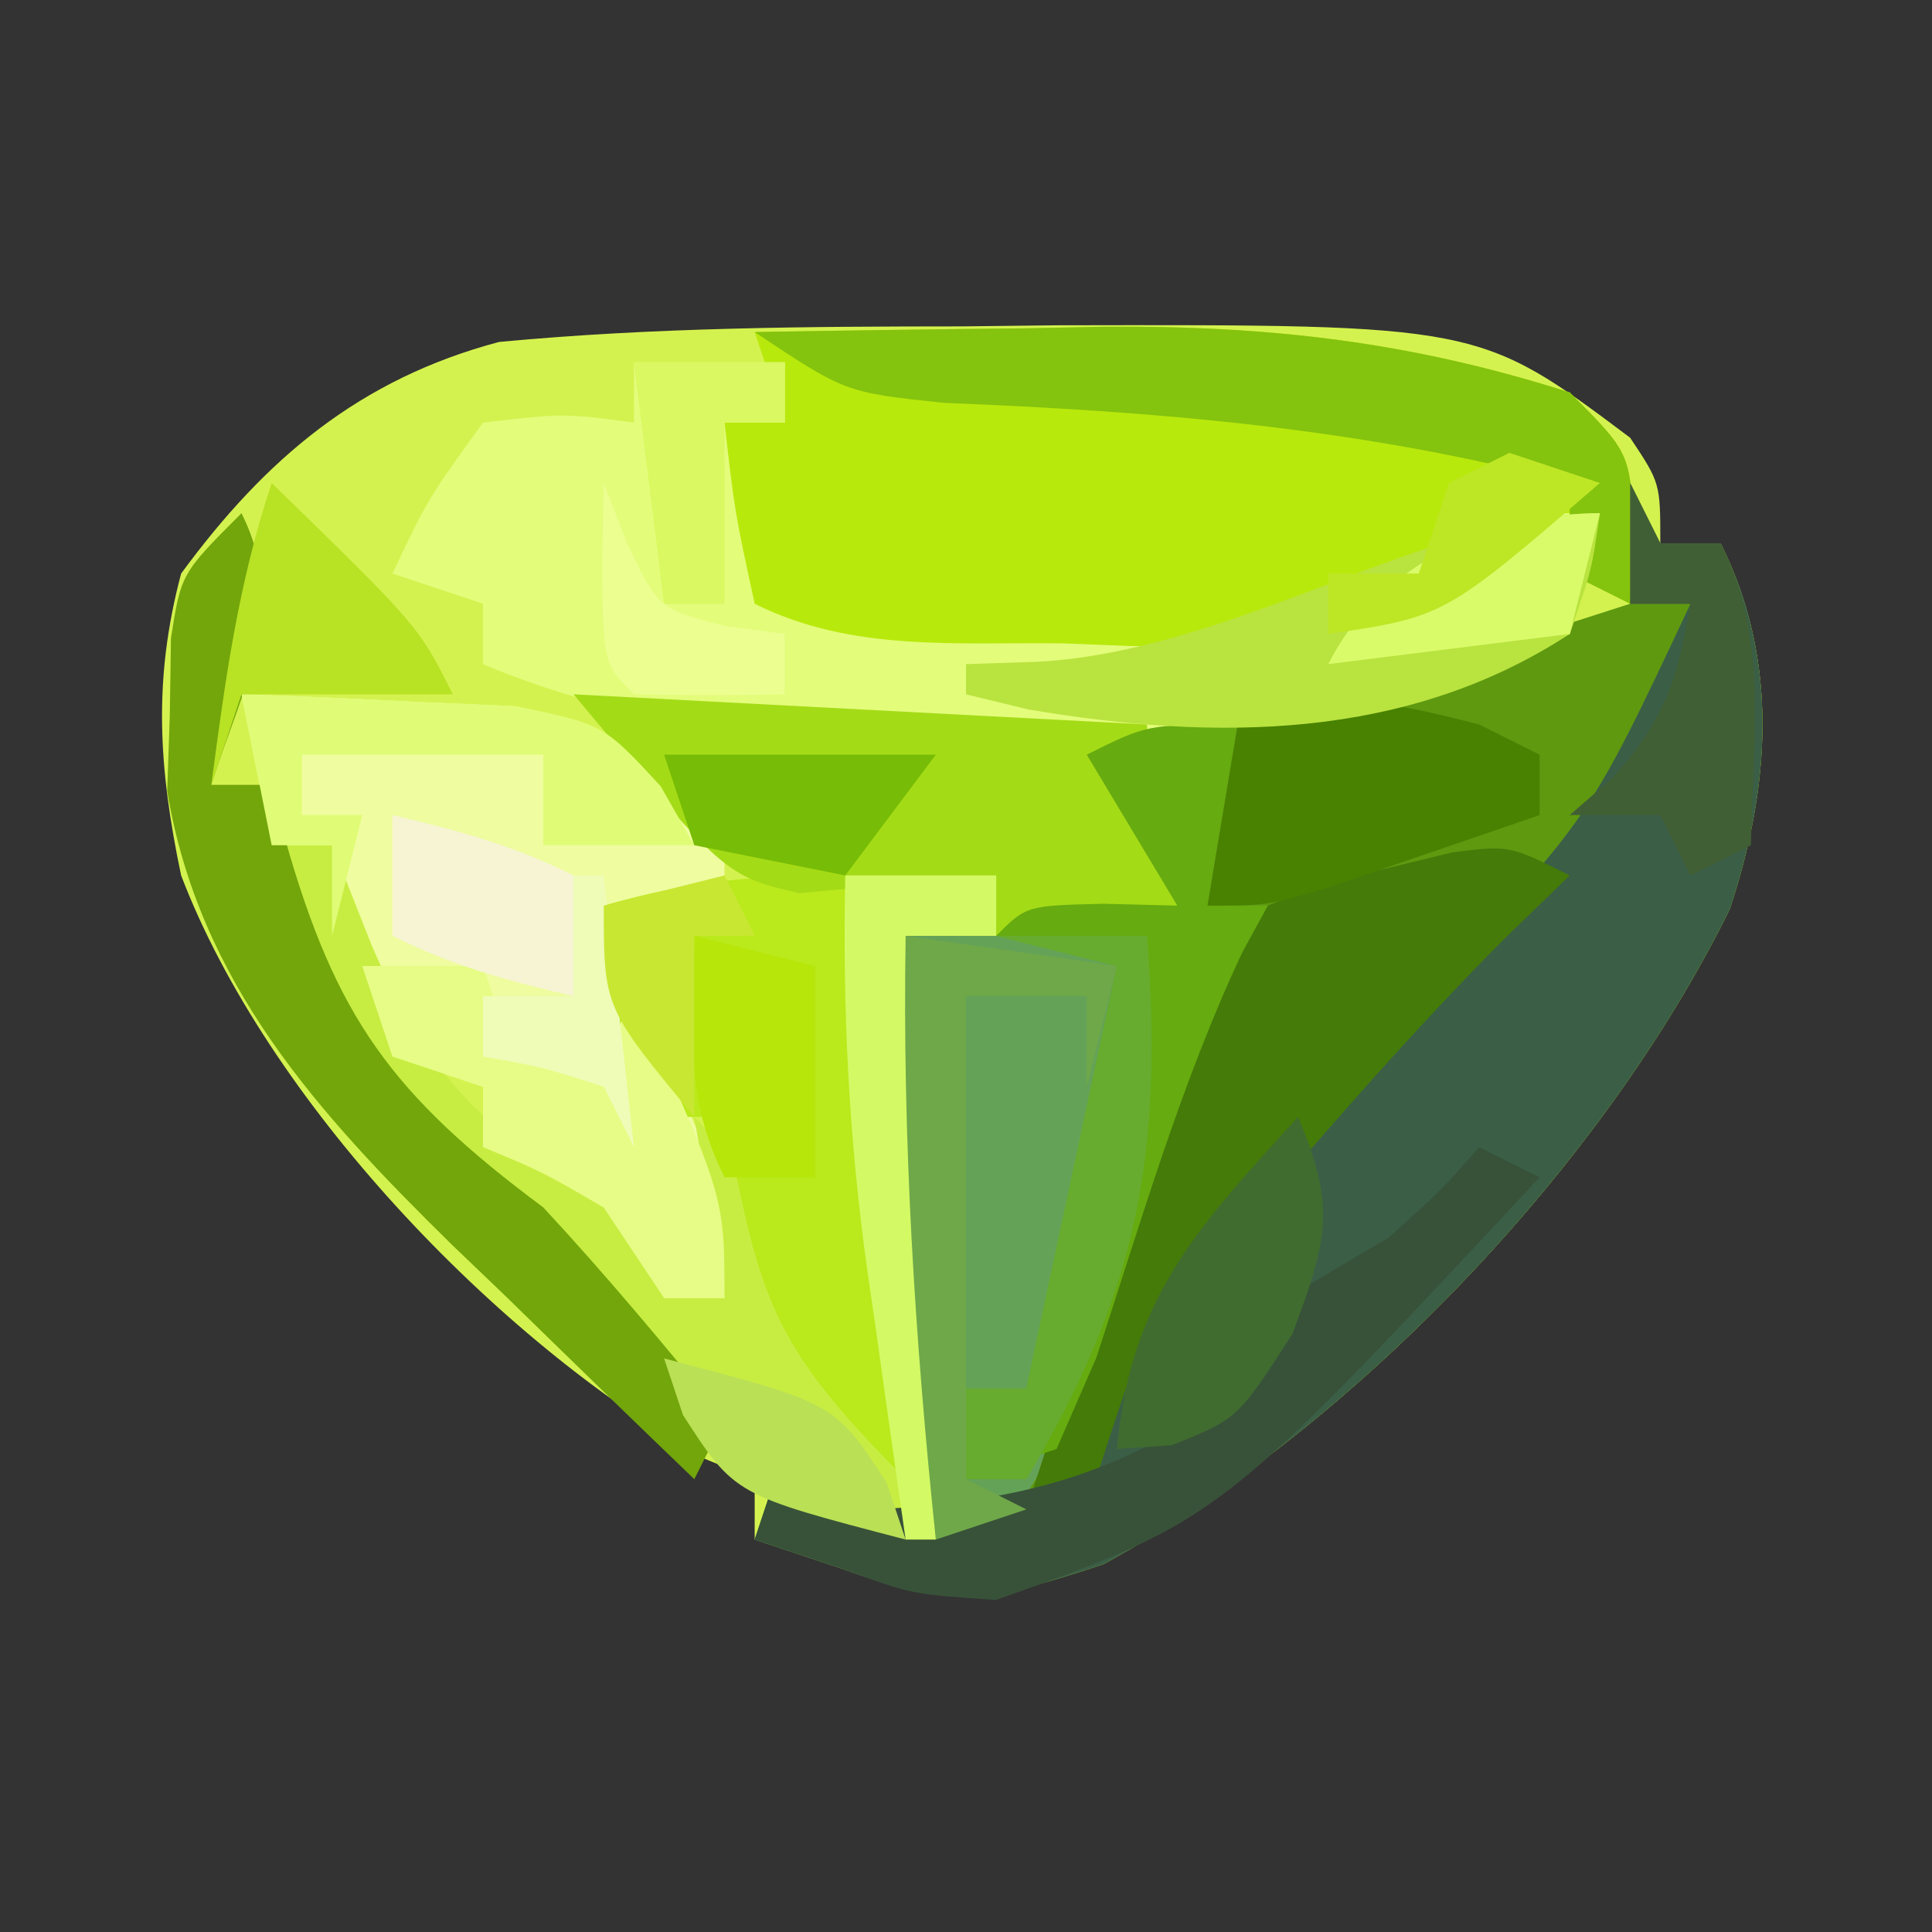 <?xml version="1.0" encoding="UTF-8"?>
<svg version="1.1" xmlns="http://www.w3.org/2000/svg" width="64" height="64">
<rect width="100%" height="100%" fill="#333333" stroke="none"/>
<path d="M0 0 C1.051 -0.012 2.101 -0.024 3.184 -0.037 C17.124 -0.063 17.124 -0.063 22.125 3.688 C23.125 5.188 23.125 5.188 23.125 7.188 C23.785 7.188 24.445 7.188 25.125 7.188 C27.073 11.084 26.764 15.251 25.43 19.293 C21.249 27.794 12.98 36.459 4.688 41 C1.11 42.193 -0.396 42.48 -3.875 41.188 C-5.36 40.693 -5.36 40.693 -6.875 40.188 C-6.875 39.528 -6.875 38.867 -6.875 38.188 C-7.695 37.853 -7.695 37.853 -8.531 37.512 C-15.466 33.593 -23.049 25.588 -25.875 18.188 C-26.62 14.635 -26.812 11.715 -25.875 8.188 C-23.075 4.374 -19.953 1.739 -15.344 0.516 C-10.227 0.032 -5.137 0.003 0 0 Z " fill="#D4F24F" transform="translate(31.875,10.812)"/>
<path d="M0 0 C0.33 0.66 0.66 1.32 1 2 C1.66 2 2.32 2 3 2 C4.948 5.897 4.639 10.064 3.305 14.105 C-0.876 22.606 -9.145 31.272 -17.438 35.812 C-21.015 37.005 -22.521 37.292 -26 36 C-26.99 35.67 -27.98 35.34 -29 35 C-28.67 34.01 -28.34 33.02 -28 32 C-26.35 32.99 -24.7 33.98 -23 35 C-23.072 34.31 -23.144 33.621 -23.219 32.91 C-23.812 26.904 -24.099 21.034 -24 15 C-19.545 14.505 -19.545 14.505 -15 14 C-15.99 12.35 -16.98 10.7 -18 9 C-17.203 8.807 -16.407 8.613 -15.586 8.414 C-7.713 6.482 -7.713 6.482 0 4 C0 2.68 0 1.36 0 0 Z " fill="#5E9910" transform="translate(54,16)"/>
<path d="M0 0 C3 -0.054 5.999 -0.094 9 -0.125 C9.839 -0.142 10.678 -0.159 11.543 -0.176 C17.051 -0.218 21.739 0.321 27 2 C29 4 29 4 29.125 6.625 C29.084 7.409 29.043 8.193 29 9 C28.34 8.67 27.68 8.34 27 8 C27.33 7.34 27.66 6.68 28 6 C27.548 6.361 27.095 6.722 26.629 7.094 C21.234 10.765 16.562 11.519 10.188 11.562 C9.076 11.584 9.076 11.584 7.942 11.605 C4.384 11.541 2.35 11.262 -0.527 9.105 C-2 7 -2 7 -1.75 4.75 C-1.379 3.884 -1.379 3.884 -1 3 C-0.34 3 0.32 3 1 3 C0.67 2.01 0.34 1.02 0 0 Z " fill="#B8E90C" transform="translate(25,11)"/>
<path d="M0 0 C0.33 0.66 0.66 1.32 1 2 C1.66 2 2.32 2 3 2 C4.948 5.897 4.639 10.064 3.305 14.105 C-0.876 22.606 -9.145 31.272 -17.438 35.812 C-21.015 37.005 -22.521 37.292 -26 36 C-26.99 35.67 -27.98 35.34 -29 35 C-28.67 34.01 -28.34 33.02 -28 32 C-27.01 32.66 -26.02 33.32 -25 34 C-21.361 33.683 -21.361 33.683 -18 33 C-17.773 32.134 -17.546 31.267 -17.312 30.375 C-15.157 24.832 -11.135 21.135 -7 17 C-1.384 11.206 -1.384 11.206 2 4 C1.34 4 0.68 4 0 4 C0 2.68 0 1.36 0 0 Z " fill="#3B5E47" transform="translate(54,16)"/>
<path d="M0 0 C-0.33 1.98 -0.66 3.96 -1 6 C-0.34 6 0.32 6 1 6 C0.722 6.514 0.443 7.029 0.156 7.559 C-1.863 11.822 -3.248 16.329 -4.781 20.785 C-6 24 -6 24 -8 27 C-8.66 27 -9.32 27 -10 27 C-10.701 20.3 -11.11 13.737 -11 7 C-6.545 6.505 -6.545 6.505 -2 6 C-2.99 4.35 -3.98 2.7 -5 1 C-3 0 -3 0 0 0 Z " fill="#64A357" transform="translate(41,24)"/>
<path d="M0 0 C1.918 0.06 3.834 0.149 5.75 0.25 C7.351 0.32 7.351 0.32 8.984 0.391 C12.549 1.111 13.797 2.156 16 5 C16 5.66 16 6.32 16 7 C14.68 7 13.36 7 12 7 C12.289 7.687 12.578 8.374 12.875 9.082 C13.432 10.434 13.432 10.434 14 11.812 C14.371 12.706 14.742 13.599 15.125 14.52 C16 17 16 17 16 20 C15.34 20 14.68 20 14 20 C13.34 19.01 12.68 18.02 12 17 C9.95 15.808 9.95 15.808 8 15 C8 14.34 8 13.68 8 13 C7.01 12.67 6.02 12.34 5 12 C3.352 9.398 3 8.138 3 5 C2.34 5 1.68 5 1 5 C0.67 3.35 0.34 1.7 0 0 Z " fill="#EFFC9F" transform="translate(8,23)"/>
<path d="M0 0 C1.65 0 3.3 0 5 0 C5 0.66 5 1.32 5 2 C4.34 2 3.68 2 3 2 C3.342 4.971 3.342 4.971 4 8 C7.21 9.605 10.664 9.268 14.188 9.312 C15.302 9.356 15.302 9.356 16.439 9.4 C22.142 9.465 25.225 8.076 30 5 C30.66 5 31.32 5 32 5 C31.71 6.892 31.71 6.892 31 9 C24.663 12.256 18.898 12.431 11.875 12.312 C10.912 12.316 9.949 12.319 8.957 12.322 C3.919 12.284 -0.285 11.992 -5 10 C-5 9.34 -5 8.68 -5 8 C-5.99 7.67 -6.98 7.34 -8 7 C-6.812 4.5 -6.812 4.5 -5 2 C-2.312 1.688 -2.312 1.688 0 2 C0 1.34 0 0.68 0 0 Z " fill="#E3FC7A" transform="translate(21,12)"/>
<path d="M0 0 C0.66 0 1.32 0 2 0 C2.433 1.093 2.866 2.186 3.312 3.312 C5.094 7.431 6.774 9.287 10.688 11.562 C11.451 12.037 12.214 12.511 13 13 C13 13.66 13 14.32 13 15 C13.66 15 14.32 15 15 15 C14.67 13.02 14.34 11.04 14 9 C16.647 11.647 17.599 14.562 19 18 C19.33 18 19.66 18 20 18 C19.67 12.39 19.34 6.78 19 1 C20.65 1 22.3 1 24 1 C24 1.66 24 2.32 24 3 C23.01 3 22.02 3 21 3 C21.247 4.887 21.247 4.887 21.5 6.812 C22.111 12.214 22.091 17.571 22 23 C16.243 21.964 13.74 20.183 10.066 15.656 C9 14 9 14 9 12 C8.402 11.732 7.804 11.464 7.188 11.188 C3.523 9.198 1.568 6.86 0 3 C0 2.01 0 1.02 0 0 Z " fill="#C8ED42" transform="translate(9,28)"/>
<path d="M0 0 C0.66 6.6 1.32 13.2 2 20 C-2.572 15.428 -2.802 13.989 -4 8 C-4.66 8 -5.32 8 -6 8 C-7.461 5.353 -8 4.106 -8 1 C-5.108 0.174 -3.113 0 0 0 Z " fill="#BAE91C" transform="translate(28,29)"/>
<path d="M0 0 C6.27 0.33 12.54 0.66 19 1 C19 1.99 19 2.98 19 4 C19.33 4.99 19.66 5.98 20 7 C18.02 7.33 16.04 7.66 14 8 C14 7.34 14 6.68 14 6 C13.408 6.07 12.817 6.139 12.207 6.211 C11.417 6.265 10.627 6.319 9.812 6.375 C9.035 6.445 8.258 6.514 7.457 6.586 C5 6 5 6 0 0 Z " fill="#A4DB17" transform="translate(19,23)"/>
<path d="M0 0 C-0.681 0.66 -1.361 1.32 -2.062 2 C-5.014 4.943 -7.728 8.075 -10.449 11.23 C-11.587 12.529 -12.779 13.779 -14 15 C-14.714 16.984 -15.386 18.983 -16 21 C-16.66 21 -17.32 21 -18 21 C-12.884 5.327 -12.884 5.327 -10 1 C-8.125 0.234 -8.125 0.234 -6 -0.25 C-4.948 -0.505 -4.948 -0.505 -3.875 -0.766 C-2 -1 -2 -1 0 0 Z " fill="#447B09" transform="translate(52,29)"/>
<path d="M0 0 C-0.33 1.98 -0.66 3.96 -1 6 C-0.34 6 0.32 6 1 6 C0.72 6.512 0.441 7.024 0.152 7.551 C-1.877 11.864 -3.197 16.457 -4.684 20.98 C-5.118 21.977 -5.552 22.973 -6 24 C-6.99 24.33 -7.98 24.66 -9 25 C-9 24.01 -9 23.02 -9 22 C-8.34 22 -7.68 22 -7 22 C-6.01 17.38 -5.02 12.76 -4 8 C-5.32 7.67 -6.64 7.34 -8 7 C-7 6 -7 6 -4.438 5.938 C-3.231 5.968 -3.231 5.968 -2 6 C-2.99 4.35 -3.98 2.7 -5 1 C-3 0 -3 0 0 0 Z " fill="#66AB0F" transform="translate(41,24)"/>
<path d="M0 0 C1.6 3.201 0.032 5.723 -1 9 C-0.34 9 0.32 9 1 9 C1.147 9.592 1.294 10.183 1.445 10.793 C3.123 16.704 4.97 19.252 10 23 C12.095 25.257 14.058 27.611 16 30 C15.67 30.66 15.34 31.32 15 32 C12.907 29.989 10.826 27.967 8.75 25.938 C8.163 25.376 7.577 24.815 6.973 24.236 C2.53 19.868 -1.414 15.558 -2.461 9.199 C-2.433 8.37 -2.404 7.541 -2.375 6.688 C-2.362 5.846 -2.349 5.004 -2.336 4.137 C-2 2 -2 2 0 0 Z " fill="#72A60B" transform="translate(8,17)"/>
<path d="M0 0 C3 -0.054 5.999 -0.094 9 -0.125 C9.839 -0.142 10.678 -0.159 11.543 -0.176 C17.051 -0.218 21.739 0.321 27 2 C29 4 29 4 29.125 6.625 C29.084 7.409 29.043 8.193 29 9 C28.34 8.67 27.68 8.34 27 8 C27 7.01 27 6.02 27 5 C20.076 3.178 13.384 2.632 6.258 2.344 C3 2 3 2 0 0 Z " fill="#84C30E" transform="translate(25,11)"/>
<path d="M0 0 C0.66 0.33 1.32 0.66 2 1 C-8.578 12.358 -8.578 12.358 -16 15 C-18.812 14.812 -18.812 14.812 -21 14 C-21.99 13.67 -22.98 13.34 -24 13 C-23.67 12.01 -23.34 11.02 -23 10 C-21.515 10.99 -21.515 10.99 -20 12 C-15.256 11.736 -11.812 10.888 -8 8 C-8 7.34 -8 6.68 -8 6 C-6.349 4.974 -4.68 3.977 -3 3 C-1.249 1.418 -1.249 1.418 0 0 Z " fill="#385239" transform="translate(49,38)"/>
<path d="M0 0 C0.66 0.33 1.32 0.66 2 1 C2 1.66 2 2.32 2 3 C0.543 3.504 -0.916 4.003 -2.375 4.5 C-3.593 4.918 -3.593 4.918 -4.836 5.344 C-7 6 -7 6 -9 6 C-8.67 4.02 -8.34 2.04 -8 0 C-4.678 -1.107 -3.317 -0.851 0 0 Z " fill="#498201" transform="translate(49,24)"/>
<path d="M0 0 C-0.273 1.891 -0.273 1.891 -1 4 C-6.412 7.537 -12.759 7.552 -18.938 6.5 C-19.618 6.335 -20.299 6.17 -21 6 C-21 5.67 -21 5.34 -21 5 C-20.215 4.974 -19.43 4.948 -18.621 4.922 C-12.086 4.569 -5.54 0 0 0 Z " fill="#B9E33F" transform="translate(53,17)"/>
<path d="M0 0 C1.32 0 2.64 0 4 0 C4.33 0.99 4.66 1.98 5 3 C5.99 3 6.98 3 8 3 C8.33 2.34 8.66 1.68 9 1 C12 7.625 12 7.625 12 11 C11.34 11 10.68 11 10 11 C9.34 10.01 8.68 9.02 8 8 C5.95 6.808 5.95 6.808 4 6 C4 5.34 4 4.68 4 4 C3.01 3.67 2.02 3.34 1 3 C0.67 2.01 0.34 1.02 0 0 Z " fill="#E7FC86" transform="translate(12,32)"/>
<path d="M0 0 C1.65 0 3.3 0 5 0 C5 0.66 5 1.32 5 2 C4.01 2 3.02 2 2 2 C2.165 3.258 2.33 4.516 2.5 5.812 C3.111 11.214 3.091 16.571 3 22 C2.67 22 2.34 22 2 22 C1.661 19.647 1.328 17.292 1 14.938 C0.857 13.952 0.857 13.952 0.711 12.947 C0.111 8.599 -0.091 4.387 0 0 Z " fill="#D3FA64" transform="translate(28,29)"/>
<path d="M0 0 C2.31 0.33 4.62 0.66 7 1 C6.67 2.32 6.34 3.64 6 5 C6 4.01 6 3.02 6 2 C4.68 2 3.36 2 2 2 C2 7.28 2 12.56 2 18 C2.66 18.33 3.32 18.66 4 19 C3.01 19.33 2.02 19.66 1 20 C0.299 13.3 -0.11 6.737 0 0 Z " fill="#6FA849" transform="translate(30,31)"/>
<path d="M0 0 C1.65 0 3.3 0 5 0 C5.534 7.245 4.716 11.729 1 18 C0.34 18 -0.32 18 -1 18 C-1 17.01 -1 16.02 -1 15 C-0.34 15 0.32 15 1 15 C1.99 10.38 2.98 5.76 4 1 C2.68 0.67 1.36 0.34 0 0 Z " fill="#67AC2F" transform="translate(33,31)"/>
<path d="M0 0 C1.938 0.06 3.876 0.149 5.812 0.25 C6.891 0.296 7.97 0.343 9.082 0.391 C12 1 12 1 13.887 3.047 C14.254 3.691 14.621 4.336 15 5 C13.35 5 11.7 5 10 5 C10 4.01 10 3.02 10 2 C7.36 2 4.72 2 2 2 C2 2.66 2 3.32 2 4 C2.66 4 3.32 4 4 4 C3.67 5.32 3.34 6.64 3 8 C3 7.01 3 6.02 3 5 C2.34 5 1.68 5 1 5 C0.67 3.35 0.34 1.7 0 0 Z " fill="#E0FC76" transform="translate(8,23)"/>
<path d="M0 0 C1.27 3.001 0.981 4.052 -0.188 7.188 C-2 10 -2 10 -4.188 10.875 C-5.085 10.937 -5.085 10.937 -6 11 C-5.555 5.96 -3.287 3.624 0 0 Z " fill="#406C30" transform="translate(43,37)"/>
<path d="M0 0 C0.33 0.66 0.66 1.32 1 2 C1.66 2 2.32 2 3 2 C4.607 5.215 4.057 8.436 4 12 C3.01 12.495 3.01 12.495 2 13 C1.67 12.34 1.34 11.68 1 11 C0.01 11 -0.98 11 -2 11 C-1.288 10.381 -1.288 10.381 -0.562 9.75 C1.163 7.818 1.566 6.518 2 4 C1.34 4 0.68 4 0 4 C0 2.68 0 1.36 0 0 Z " fill="#415F34" transform="translate(54,16)"/>
<path d="M0 0 C1.32 0.33 2.64 0.66 4 1 C4 3.31 4 5.62 4 8 C3.01 8 2.02 8 1 8 C-0.354 5.291 -0.065 2.991 0 0 Z " fill="#B7E60A" transform="translate(23,31)"/>
<path d="M0 0 C4.875 4.75 4.875 4.75 6 7 C3.69 7 1.38 7 -1 7 C-1.33 7.99 -1.66 8.98 -2 10 C-1.542 6.531 -1.109 3.326 0 0 Z " fill="#B8E224" transform="translate(9,16)"/>
<path d="M0 0 C2.97 0 5.94 0 9 0 C7.515 1.98 7.515 1.98 6 4 C4.35 3.67 2.7 3.34 1 3 C0.67 2.01 0.34 1.02 0 0 Z " fill="#77BC06" transform="translate(22,25)"/>
<path d="M0 0 C2.169 0.506 4 1 6 2 C6 3.32 6 4.64 6 6 C3.831 5.494 2 5 0 4 C0 2.68 0 1.36 0 0 Z " fill="#F6F4D3" transform="translate(13,27)"/>
<path d="M0 0 C-0.33 1.32 -0.66 2.64 -1 4 C-3.64 4.33 -6.28 4.66 -9 5 C-7.369 1.738 -3.62 0 0 0 Z " fill="#D9FB69" transform="translate(53,17)"/>
<path d="M0 0 C0.247 0.639 0.495 1.279 0.75 1.938 C1.816 4.187 1.816 4.187 4.125 4.75 C4.744 4.832 5.362 4.915 6 5 C6 5.66 6 6.32 6 7 C4.334 7.043 2.666 7.041 1 7 C0 6 0 6 -0.062 2.938 C-0.042 1.968 -0.021 0.999 0 0 Z " fill="#EBFE8F" transform="translate(20,16)"/>
<path d="M0 0 C1.65 0 3.3 0 5 0 C5 0.66 5 1.32 5 2 C4.34 2 3.68 2 3 2 C3 3.98 3 5.96 3 8 C2.34 8 1.68 8 1 8 C0.67 5.36 0.34 2.72 0 0 Z " fill="#D9F861" transform="translate(21,12)"/>
<path d="M0 0 C0.33 0 0.66 0 1 0 C1.33 2.97 1.66 5.94 2 9 C1.67 8.34 1.34 7.68 1 7 C-1.025 6.348 -1.025 6.348 -3 6 C-3 5.34 -3 4.68 -3 4 C-2.01 4 -1.02 4 0 4 C0 2.68 0 1.36 0 0 Z " fill="#EEFCB7" transform="translate(19,29)"/>
<path d="M0 0 C0.99 0.33 1.98 0.66 3 1 C-2.143 5.429 -2.143 5.429 -6 6 C-6 5.34 -6 4.68 -6 4 C-5.01 4 -4.02 4 -3 4 C-2.67 3.01 -2.34 2.02 -2 1 C-1.34 0.67 -0.68 0.34 0 0 Z " fill="#BDE625" transform="translate(50,15)"/>
<path d="M0 0 C5.662 1.477 5.662 1.477 7.375 4.125 C7.684 5.053 7.684 5.053 8 6 C2.338 4.523 2.338 4.523 0.625 1.875 C0.419 1.256 0.212 0.637 0 0 Z " fill="#BAE055" transform="translate(22,45)"/>
<path d="M0 0 C0.33 0.66 0.66 1.32 1 2 C0.34 2 -0.32 2 -1 2 C-1 3.98 -1 5.96 -1 8 C-4 4.375 -4 4.375 -4 1 C-2.68 0.67 -1.36 0.34 0 0 Z " fill="#C8E733" transform="translate(24,29)"/>
</svg>
